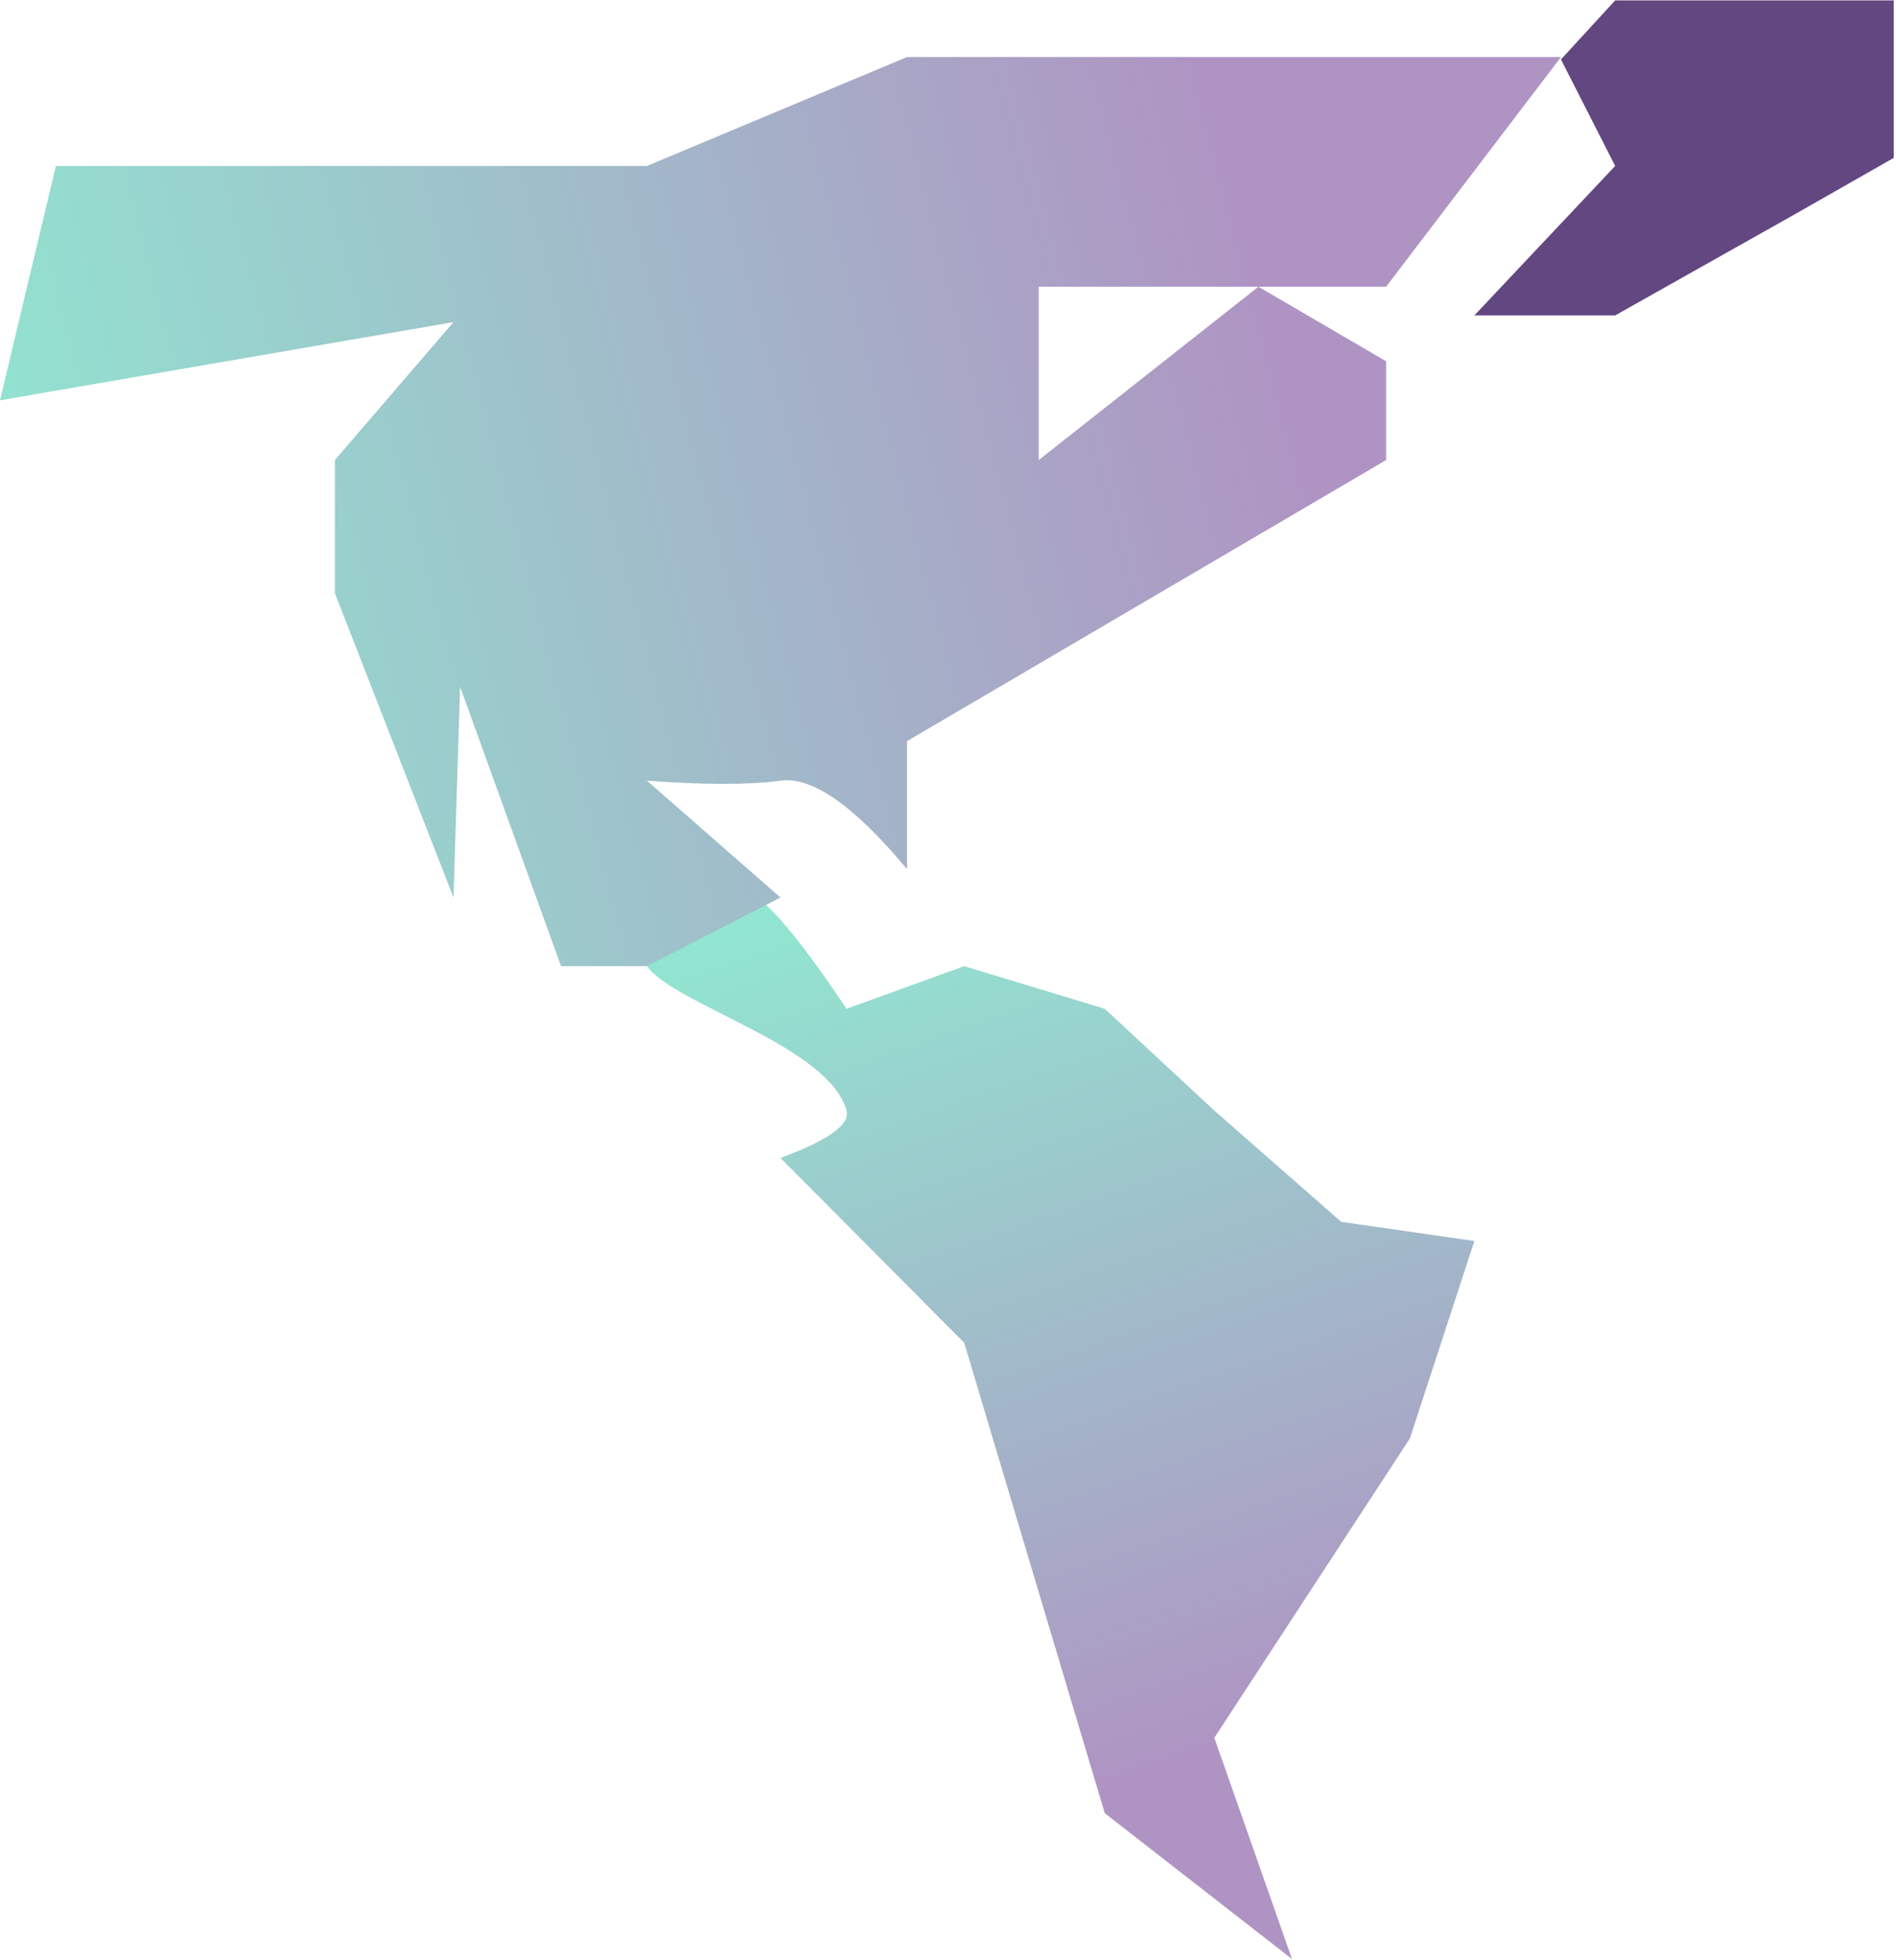 
<svg width="300px" height="310px" viewBox="0 0 300 310" version="1.1" xmlns="http://www.w3.org/2000/svg" xmlns:xlink="http://www.w3.org/1999/xlink">
    <defs>
        <linearGradient x1="16.173%" y1="42.576%" x2="116.173%" y2="69.615%" id="linearGradient-1">
            <stop stop-color="#AF94C3" offset="0%"></stop>
            <stop stop-color="#8CF4D3" offset="100%"></stop>
        </linearGradient>
        <linearGradient x1="16.173%" y1="45.828%" x2="116.173%" y2="61.023%" id="linearGradient-2">
            <stop stop-color="#AF94C3" offset="0%"></stop>
            <stop stop-color="#8CF4D3" offset="100%"></stop>
        </linearGradient>
    </defs>
    <g id="Page-1" stroke="none" stroke-width="1" fill="none" fill-rule="evenodd">
        <g id="Desktop-HD" transform="translate(-943, -450)">
            <g id="map" transform="translate(943, 450)">
                <polygon id="Rectangle" fill="#634781" transform="translate(266.463, 24.97) rotate(270) translate(-266.463, -24.97) " points="241.554 -8.207 265.189 14.073 282.032 5.493 291.373 14.073 291.373 58.148 266.463 58.148 257.642 42.665 241.554 14.073"></polygon>
                <path d="M165.413,169.818 L196.642,159.613 L199.673,180.683 L217.269,200.76 L233.368,218.093 L240.107,240.336 L233.368,258.951 C249.103,269.464 254.967,275.609 250.96,277.385 C249.631,277.974 244.169,293.488 240.107,290.536 C233.907,286.028 227.548,261.816 217.269,258.951 C215.077,258.34 212.58,261.825 209.777,269.406 L180.554,240.336 L106.15,218.093 L83.095,188.469 L118.078,200.76 L165.413,169.818 Z" id="Rectangle" fill="url(#linearGradient-1)" transform="translate(167.638, 225.261) scale(1, -1) rotate(-270) translate(-167.638, -225.261) "></path>
                <path d="M1.13686838e-13,9.023 L103.476,9.023 L144.623,26.245 L238.141,26.245 L246.986,63.306 L175.231,50.938 L193.999,72.755 L193.999,93.806 L175.231,141.938 L174.186,108.601 L158.212,152.791 L144.623,152.791 L123.493,141.938 L144.623,123.454 C135.542,124.134 128.499,124.134 123.493,123.454 C118.487,122.773 111.815,127.436 103.476,137.441 L103.476,117.21 L38.538,79.131 L27.663,72.755 L27.663,57.135 L47.869,45.344 L82.633,72.755 L82.633,45.344 L27.663,45.344 L1.13686838e-13,9.023 Z" id="Path" fill="url(#linearGradient-2)" transform="translate(123.493, 80.907) scale(-1, 1) translate(-123.493, -80.907) "></path>
            </g>
        </g>
    </g>
</svg>